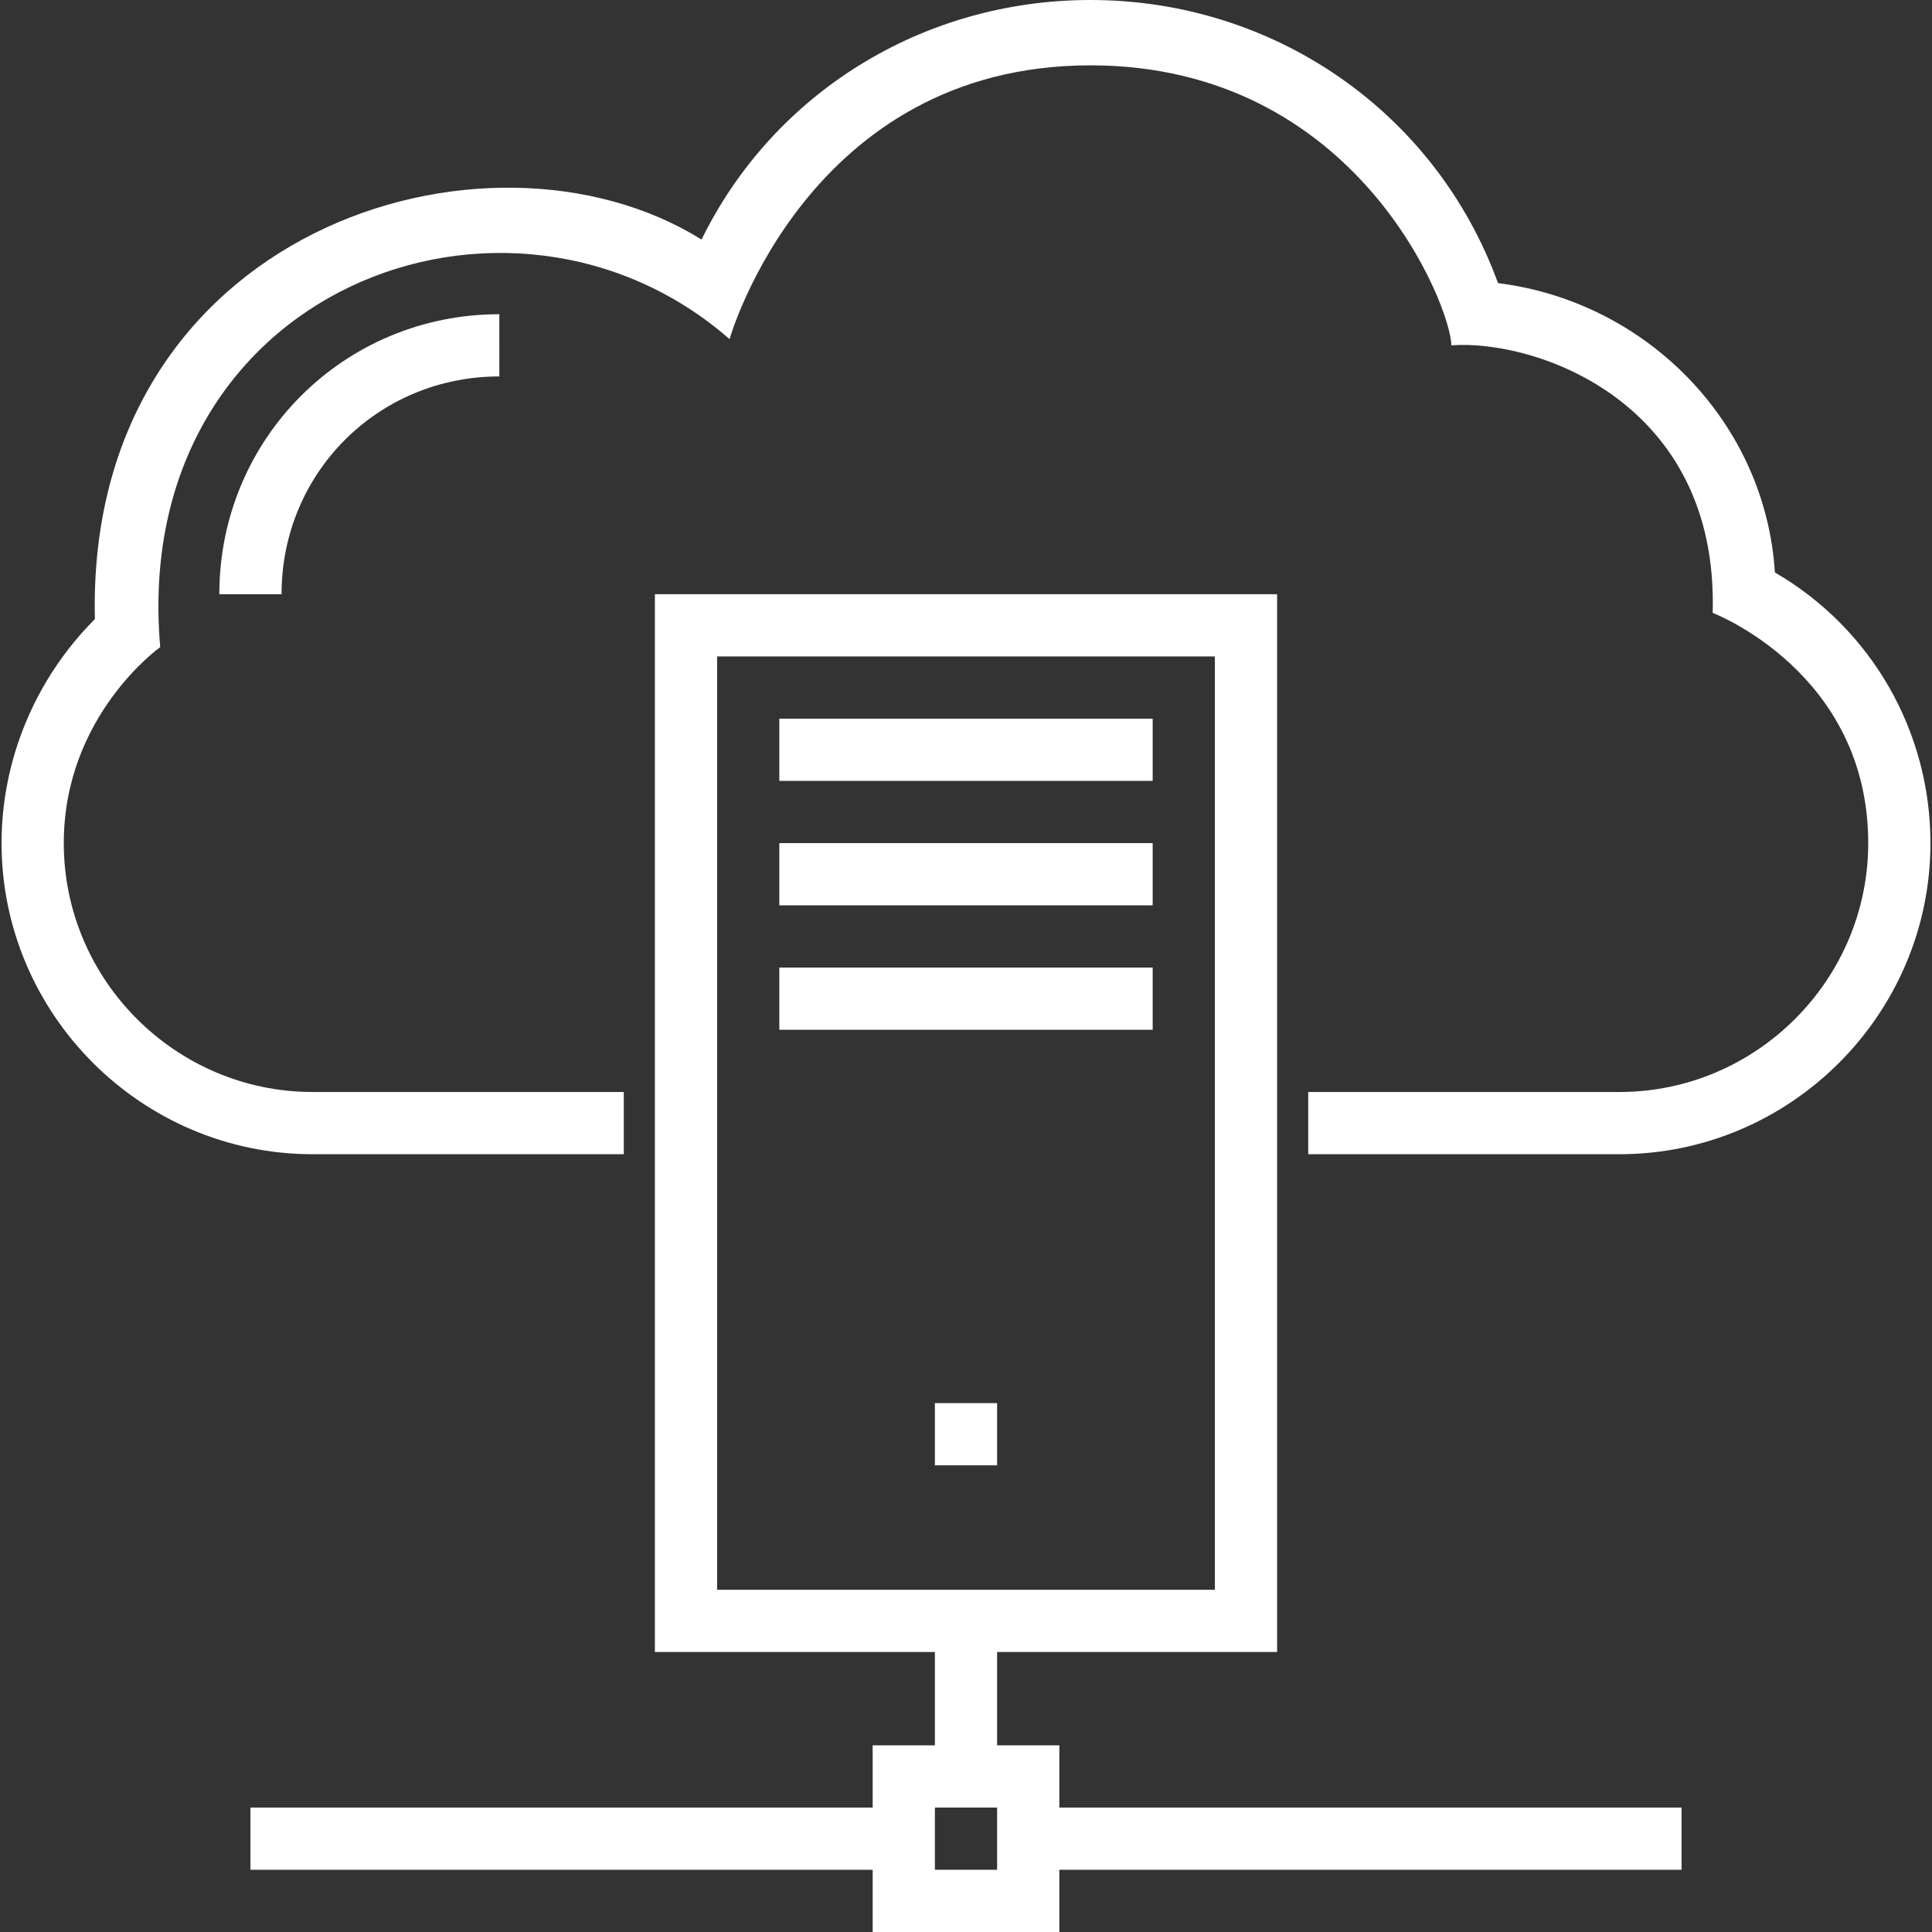 <?xml version="1.0" encoding="iso-8859-1"?>
<!-- Generator: Adobe Illustrator 19.0.0, SVG Export Plug-In . SVG Version: 6.00 Build 0)  -->
<svg xmlns="http://www.w3.org/2000/svg" xmlns:xlink="http://www.w3.org/1999/xlink" version="1.1" id="Capa_1" x="0px" y="0px" viewBox="0 0 504.686 504.686" style="enable-background:new 0 0 504.686 504.686;" xml:space="preserve" width="512px" height="512px">
<rect x="0" y="0" width="504.686" height="504.686" fill="#333333" stroke="none"/>
<g>
	<g>
		<path d="M463.645,149.536c-2.438-39.01-33.321-70.705-72.33-75.581C375.06,29.257,332.8,0,284.851,0    c-43.886,0-82.895,24.381-101.587,62.578C127.187,27.632,22.349,60.14,24.787,161.727C9.346,177.168,0.406,198.298,0.406,220.241    c0,44.698,36.571,81.27,81.27,81.27h81.27v-16.254h-81.27c-35.759,0-65.016-29.257-65.016-65.016    c0-33.321,25.194-51.2,25.194-51.2c-8.127-93.46,91.022-130.844,148.724-80.457c0,0,20.317-71.517,94.273-71.517    c69.892,0,94.273,63.391,94.273,73.143c21.943-1.625,69.892,14.629,68.267,69.892c0,0,40.635,15.441,40.635,60.14    c0,35.759-29.257,65.016-65.016,65.016h-81.27v16.254h81.27c44.698,0,81.27-36.571,81.27-81.27    C504.279,190.984,488.838,164.165,463.645,149.536z" fill="#FFFFFF"/>
	</g>
</g>
<g>
	<g>
		<path d="M276.724,472.178v-16.254H260.47v-24.381h73.143V155.225h-162.54v276.318h73.143v24.381h-16.254v16.254H65.422v16.254    h162.54v16.254h48.762v-16.254h162.54v-16.254H276.724z M187.327,415.289v-243.81h130.032v243.81H187.327z M260.47,488.432    h-16.254v-16.254h16.254V488.432z" fill="#FFFFFF"/>
	</g>
</g>
<g>
	<g>
		<rect x="203.581" y="187.733" width="97.524" height="16.254" fill="#FFFFFF"/>
	</g>
</g>
<g>
	<g>
		<rect x="203.581" y="220.241" width="97.524" height="16.254" fill="#FFFFFF"/>
	</g>
</g>
<g>
	<g>
		<rect x="203.581" y="252.749" width="97.524" height="16.254" fill="#FFFFFF"/>
	</g>
</g>
<g>
	<g>
		<rect x="244.216" y="366.527" width="16.254" height="16.254" fill="#FFFFFF"/>
	</g>
</g>
<g>
	<g>
		<path d="M57.295,155.225h16.254c0-31.695,25.194-56.889,56.889-56.889V82.083C89.803,82.083,57.295,114.59,57.295,155.225z" fill="#FFFFFF"/>
	</g>
</g>
<g>
</g>
<g>
</g>
<g>
</g>
<g>
</g>
<g>
</g>
<g>
</g>
<g>
</g>
<g>
</g>
<g>
</g>
<g>
</g>
<g>
</g>
<g>
</g>
<g>
</g>
<g>
</g>
<g>
</g>
</svg>
